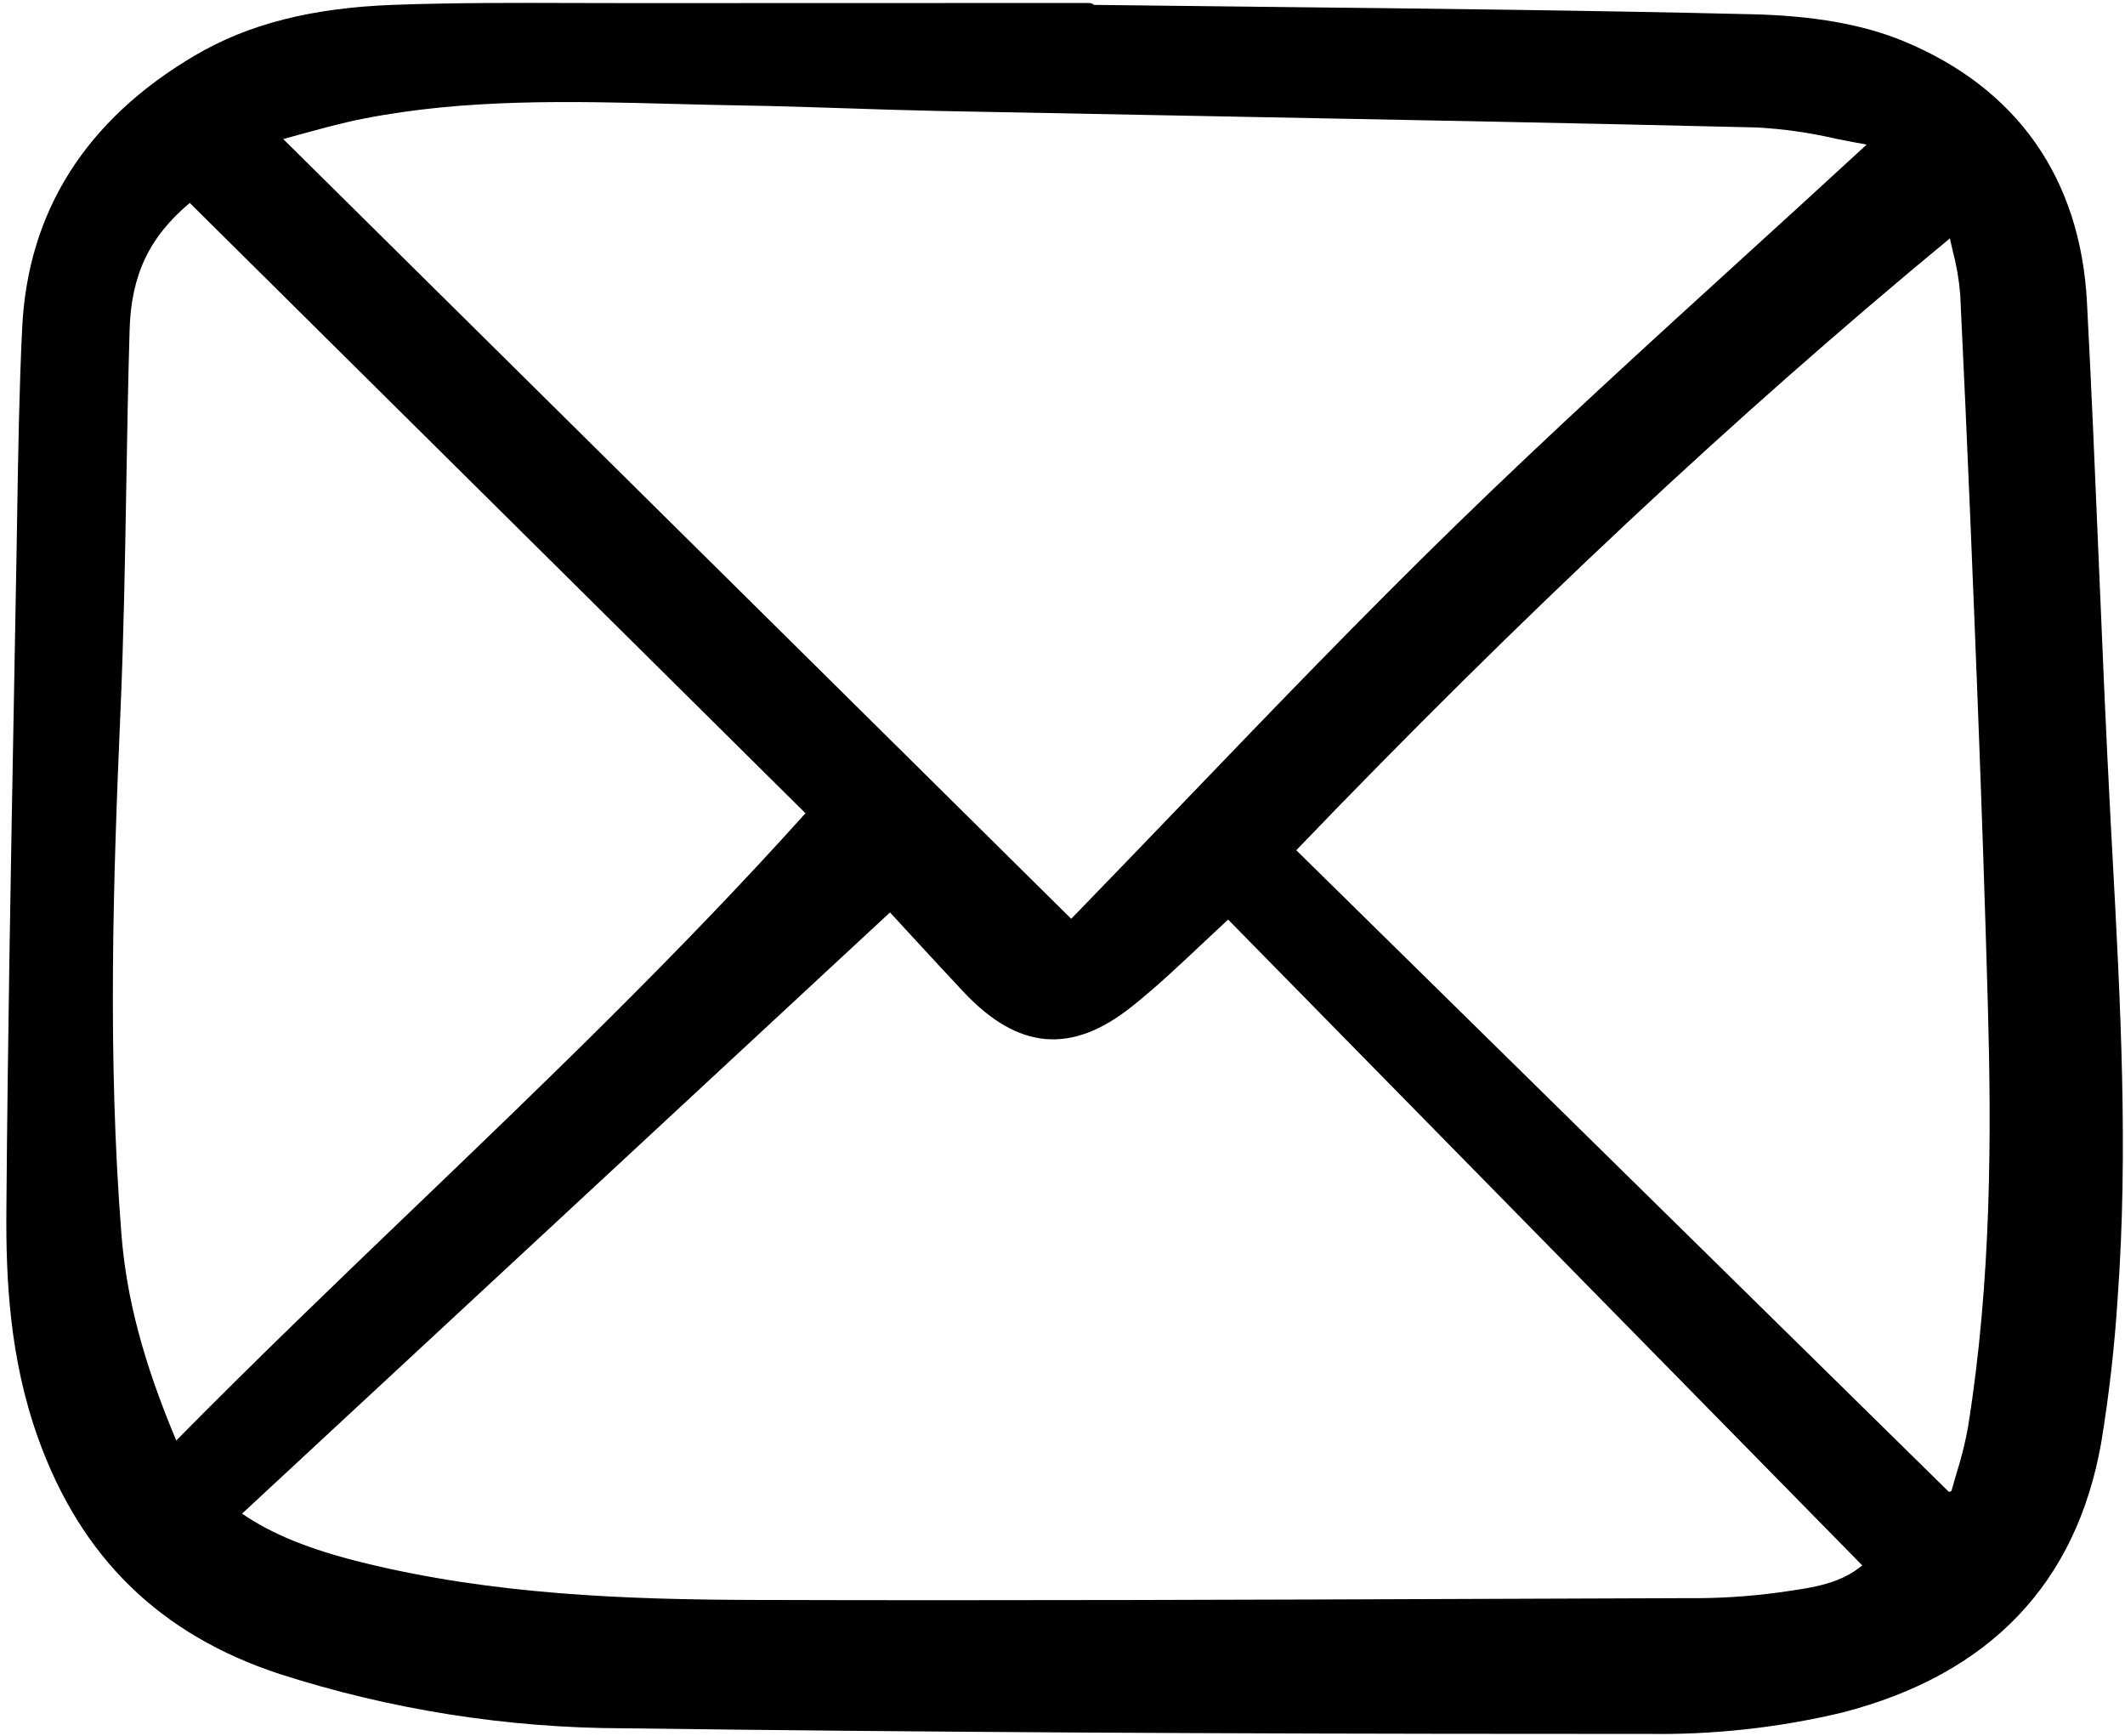 <svg width="120" height="98" viewBox="0 0 120 98" fill="none" xmlns="http://www.w3.org/2000/svg">
<g clipPath="url(#clip0_250_127)">
<path d="M119.19 46.374C118.926 41.428 118.716 36.394 118.511 31.526C118.312 26.785 118.107 21.882 117.852 17.063C117.484 10.063 113.896 4.964 107.478 2.317C105.212 1.382 102.423 0.888 98.959 0.805C89.781 0.586 80.448 0.484 71.423 0.386C68.21 0.351 64.998 0.314 61.786 0.276C61.705 0.208 61.603 0.171 61.498 0.171H54.017C47.938 0.171 41.858 0.173 35.78 0.176C34.668 0.176 33.552 0.173 32.44 0.17C29.096 0.159 25.639 0.149 22.238 0.273C17.596 0.442 14.021 1.354 10.989 3.142C4.848 6.764 1.572 11.934 1.253 18.509C1.084 21.972 1.028 25.494 0.973 28.901L0.938 31.034C0.888 33.893 0.837 36.751 0.783 39.609C0.611 49.026 0.432 58.763 0.361 68.344C0.332 72.157 0.524 76.669 2.159 81.218C4.576 87.946 9.036 92.296 15.792 94.516C22.077 96.533 28.632 97.567 35.228 97.581C51.624 97.795 68.821 97.896 89.06 97.896H92.992C96.711 97.959 100.424 97.554 104.044 96.689C112.342 94.547 117.26 89.416 118.66 81.437C119.105 78.73 119.415 76.002 119.587 73.264C120.193 64.954 119.738 56.532 119.298 48.387L119.19 46.374ZM42.516 90.334C35.414 90.312 27.826 90.041 20.453 88.217C17.486 87.484 15.364 86.624 13.669 85.462L50.258 51.516L51.279 52.624C52.298 53.73 53.349 54.871 54.41 56.001C57.483 59.275 60.497 59.544 63.895 56.847C65.285 55.744 66.606 54.496 67.883 53.293C68.367 52.837 68.856 52.377 69.352 51.919L105.163 88.384C103.925 89.411 102.429 89.626 100.853 89.853L100.4 89.918C98.707 90.145 96.999 90.251 95.291 90.233L85.275 90.269C71.259 90.322 56.768 90.378 42.516 90.334ZM98.428 14.55C93.07 19.431 87.53 24.476 82.247 29.619C76.975 34.75 71.806 40.128 66.807 45.331C64.738 47.484 62.601 49.707 60.492 51.877L15.993 7.85C16.312 7.764 16.628 7.678 16.942 7.591C18.155 7.258 19.301 6.942 20.471 6.71C26.291 5.557 32.284 5.714 38.08 5.868C39.374 5.902 40.668 5.935 41.962 5.956C43.93 5.987 45.934 6.054 47.87 6.118C49.553 6.173 51.292 6.231 53.005 6.265C57.822 6.361 62.639 6.453 67.457 6.542C77.87 6.738 88.637 6.941 99.225 7.197C100.714 7.28 102.193 7.491 103.647 7.826C104.218 7.941 104.811 8.059 105.399 8.161V8.176C103.083 10.311 100.717 12.466 98.427 14.552L98.428 14.55ZM23.483 68.108C19.02 72.389 14.411 76.812 9.953 81.332C8.102 76.925 7.142 73.308 6.856 69.682C6.065 59.622 6.394 49.608 6.801 40.214C6.987 35.93 7.061 31.572 7.133 27.358C7.182 24.494 7.233 21.531 7.319 18.622C7.407 15.537 8.429 13.372 10.717 11.459L45.486 45.917C38.408 53.789 30.821 61.068 23.48 68.112L23.483 68.108ZM111.136 80.579C110.973 81.463 110.756 82.335 110.484 83.191C110.387 83.523 110.289 83.856 110.197 84.189L110.057 84.236L73.201 48.004C85.942 34.745 98.025 23.437 110.11 13.46C110.162 13.694 110.215 13.923 110.267 14.145C110.482 14.953 110.625 15.779 110.694 16.613C111.102 25.004 111.434 33.286 111.678 39.564C111.907 45.456 112.102 51.268 112.258 56.842C112.454 63.899 112.476 72.24 111.133 80.581L111.136 80.579Z" fill="black"/>
</g>
<defs>
<clipPath id="clip0_250_127">
<rect width="120" height="98" fill="white"/>
</clipPath>
</defs>
</svg>
